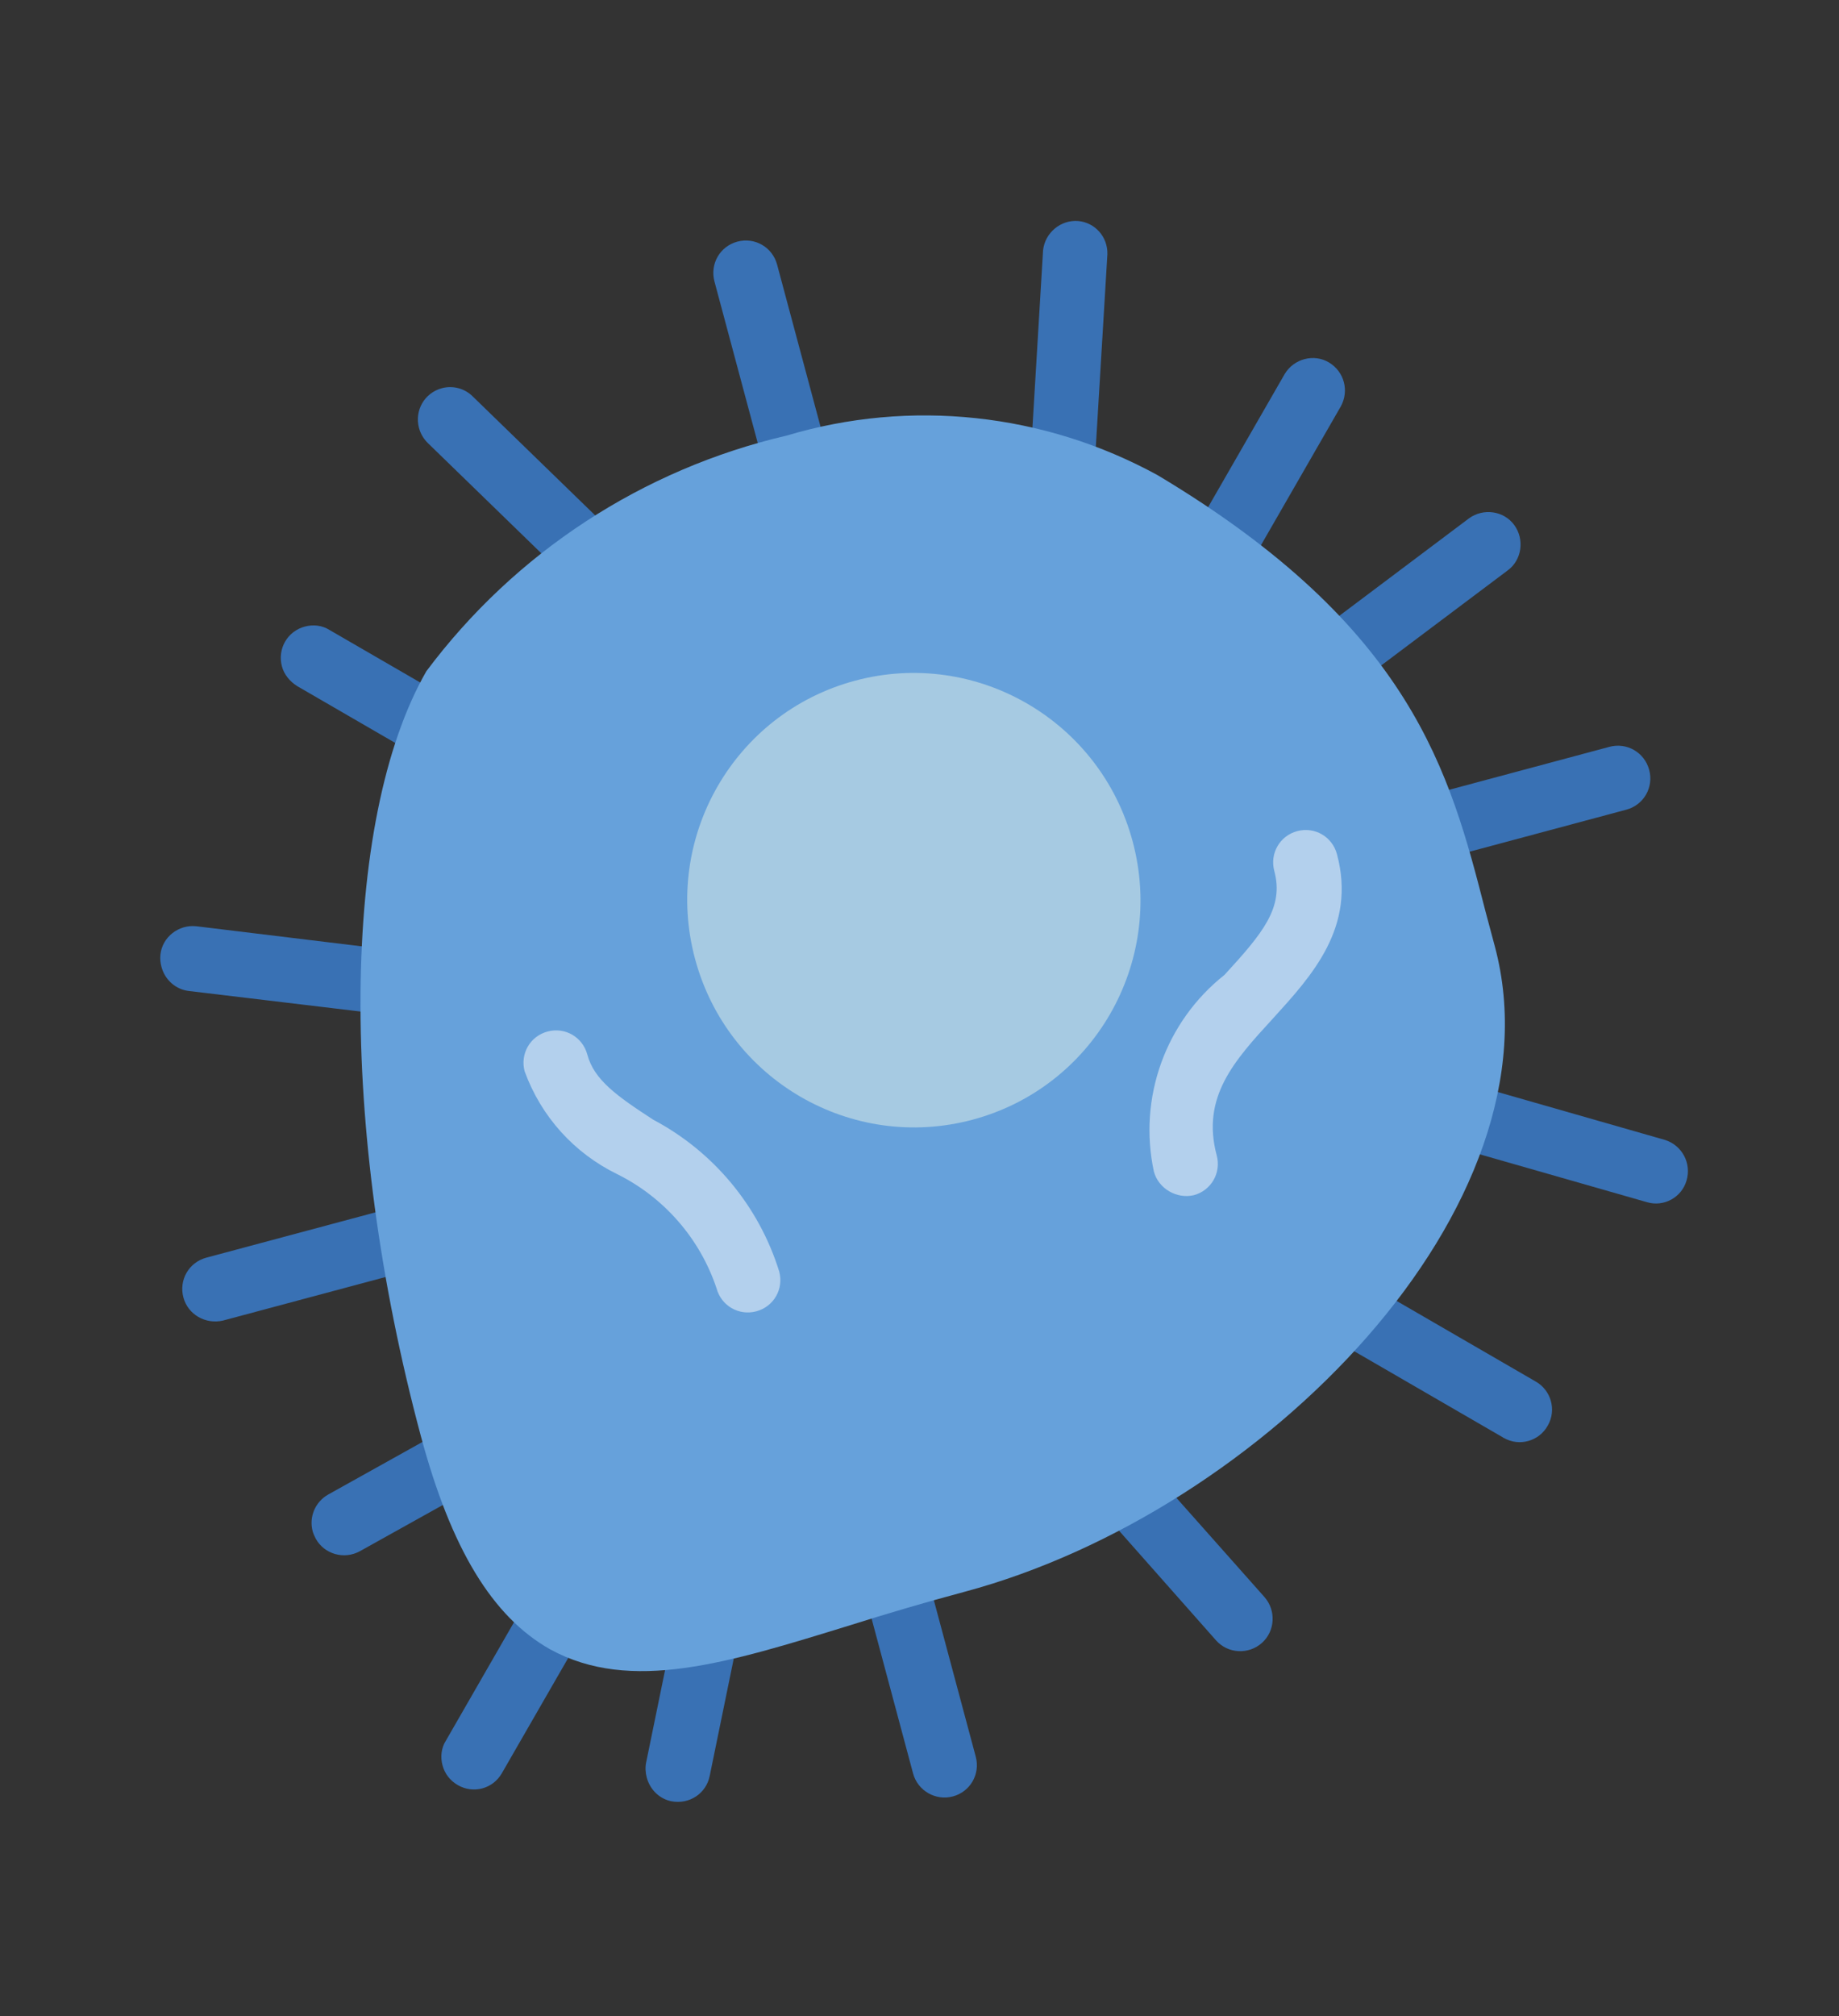 <svg width="52" height="57" viewBox="0 0 52 57" fill="none" xmlns="http://www.w3.org/2000/svg">
<rect x="0" y="0" width="52" height="57" fill="#333333" stroke="none"/>
<path d="M39.574 23.656C39.441 23.161 39.728 22.662 40.221 22.53L45.508 21.113C46.002 20.981 46.5 21.269 46.633 21.765C46.765 22.26 46.478 22.758 45.985 22.89L40.683 24.311C40.204 24.439 39.706 24.151 39.574 23.656Z" fill="#3971B4"/>
<path d="M5.186 36.68C5.053 36.185 5.34 35.687 5.834 35.554L11.136 34.134C11.629 34.002 12.127 34.29 12.26 34.785C12.392 35.28 12.105 35.779 11.612 35.911L6.31 37.331C5.812 37.449 5.315 37.161 5.186 36.68Z" fill="#3971B4"/>
<path d="M25.818 50.134L24.394 44.818C24.261 44.322 24.548 43.824 25.042 43.691C25.536 43.559 26.033 43.847 26.166 44.343L27.59 49.659C27.723 50.154 27.436 50.653 26.942 50.785C26.463 50.914 25.951 50.629 25.818 50.134Z" fill="#3971B4"/>
<path d="M21.627 13.274L20.202 7.957C20.07 7.462 20.357 6.963 20.85 6.831C21.344 6.699 21.842 6.987 21.974 7.482L23.399 12.799C23.532 13.294 23.245 13.793 22.751 13.925C22.272 14.053 21.76 13.769 21.627 13.274Z" fill="#3971B4"/>
<path d="M33.654 15.751C33.592 15.518 33.616 15.261 33.748 15.055L36.329 10.569C36.588 10.141 37.154 9.989 37.582 10.249C38.01 10.509 38.154 11.048 37.914 11.487L35.333 15.973C35.078 16.416 34.526 16.564 34.083 16.307C33.877 16.175 33.717 15.984 33.654 15.751Z" fill="#3971B4"/>
<path d="M37.595 37.488C37.462 36.993 37.749 36.494 38.243 36.362C38.475 36.3 38.731 36.325 38.938 36.457L43.416 39.051C43.854 39.292 44.021 39.856 43.766 40.299C43.526 40.739 42.963 40.905 42.521 40.649C42.506 40.653 42.502 40.638 42.502 40.638L38.024 38.044C37.803 37.916 37.658 37.721 37.595 37.488Z" fill="#3971B4"/>
<path d="M7.972 18.839C7.839 18.344 8.126 17.845 8.62 17.713C8.852 17.651 9.108 17.676 9.315 17.808L12.669 19.75C13.096 20.011 13.248 20.578 12.99 21.007C12.731 21.435 12.193 21.579 11.755 21.338L8.401 19.395C8.195 19.263 8.034 19.072 7.972 18.839Z" fill="#3971B4"/>
<path d="M4.567 27.338C4.536 27.221 4.523 27.116 4.536 26.987C4.589 26.489 5.053 26.131 5.551 26.185L10.442 26.779C10.94 26.833 11.298 27.299 11.245 27.797C11.191 28.295 10.727 28.654 10.23 28.6L5.356 28.017C4.973 27.979 4.665 27.702 4.567 27.338Z" fill="#3971B4"/>
<path d="M12.513 49.906C12.45 49.673 12.475 49.417 12.607 49.21L14.54 45.85C14.799 45.422 15.365 45.27 15.793 45.53C16.221 45.791 16.365 46.329 16.125 46.769L14.191 50.128C13.937 50.571 13.384 50.719 12.942 50.463C12.721 50.334 12.575 50.139 12.513 49.906Z" fill="#3971B4"/>
<path d="M8.841 43.289C8.732 42.881 8.914 42.458 9.279 42.251L12.57 40.416C13.023 40.186 13.565 40.353 13.81 40.802C14.037 41.241 13.882 41.767 13.467 42.019L10.175 43.853C9.727 44.098 9.17 43.935 8.929 43.5C8.895 43.431 8.861 43.362 8.841 43.289Z" fill="#3971B4"/>
<path d="M18.287 50.249C18.252 50.117 18.242 49.964 18.269 49.832L19.092 45.818C19.193 45.322 19.684 45.003 20.178 45.105C20.672 45.207 20.991 45.699 20.89 46.194L20.067 50.209C19.966 50.704 19.49 51.019 18.981 50.921C18.651 50.853 18.381 50.598 18.287 50.249Z" fill="#3971B4"/>
<path d="M31.468 42.923C31.335 42.428 31.622 41.929 32.115 41.797C32.45 41.708 32.805 41.815 33.032 42.082L35.753 45.147C36.088 45.526 36.058 46.111 35.681 46.446C35.304 46.782 34.719 46.751 34.384 46.372L31.66 43.293C31.571 43.192 31.506 43.069 31.468 42.923Z" fill="#3971B4"/>
<path d="M40.825 31.875C40.692 31.38 40.979 30.881 41.473 30.749C41.633 30.706 41.804 30.707 41.958 30.759L47.084 32.227C47.561 32.38 47.836 32.885 47.688 33.377C47.55 33.851 47.048 34.126 46.575 33.987L41.449 32.52C41.145 32.429 40.907 32.181 40.825 31.875Z" fill="#3971B4"/>
<path d="M37.264 18.578C37.167 18.214 37.299 17.835 37.598 17.614L41.537 14.654C41.941 14.359 42.522 14.437 42.817 14.842C43.113 15.247 43.035 15.83 42.632 16.125L38.692 19.085C38.289 19.381 37.708 19.302 37.412 18.898C37.341 18.807 37.296 18.695 37.264 18.578Z" fill="#3971B4"/>
<path d="M29.177 13.156C29.15 13.054 29.141 12.963 29.147 12.868L29.494 7.076C29.548 6.578 29.994 6.209 30.487 6.248C30.965 6.292 31.323 6.696 31.313 7.182L30.965 12.974C30.931 13.482 30.503 13.863 29.995 13.827C29.616 13.804 29.279 13.535 29.177 13.156Z" fill="#3971B4"/>
<path d="M11.848 12.1C11.716 11.605 12.002 11.107 12.496 10.974C12.801 10.893 13.135 10.975 13.369 11.209L17.199 14.929C17.559 15.285 17.558 15.863 17.203 16.223C16.859 16.565 16.286 16.578 15.934 16.251L12.104 12.531C11.978 12.409 11.891 12.26 11.848 12.1Z" fill="#3971B4"/>
<path d="M24.043 45.944C25.049 45.627 26.13 45.306 27.277 44.999C35.687 42.745 44.237 34.1 42.266 26.745L42.005 25.769C40.995 21.824 39.931 17.738 32.738 13.436C29.526 11.674 25.743 11.267 22.24 12.315C18.167 13.265 14.564 15.62 12.054 18.978C9.636 23.201 9.566 31.885 11.896 40.581C12.754 43.785 13.923 45.705 15.555 46.626C17.835 47.873 20.578 47.013 24.043 45.944Z" fill="#66A1DB"/>
<path d="M19.653 27.106C20.571 30.533 24.086 32.569 27.503 31.653C30.92 30.738 32.946 27.217 32.028 23.79C31.11 20.363 27.595 18.327 24.178 19.243C20.76 20.159 18.734 23.679 19.653 27.106Z" fill="#A6CAE2"/>
<path d="M14.835 30.287C14.702 29.791 14.989 29.293 15.483 29.161C15.977 29.028 16.474 29.317 16.607 29.812C16.798 30.526 17.434 30.98 18.471 31.654C20.175 32.556 21.461 34.1 22.033 35.945C22.166 36.441 21.879 36.939 21.385 37.071C20.892 37.203 20.394 36.915 20.261 36.42C19.792 35.016 18.779 33.851 17.45 33.192C16.233 32.597 15.302 31.567 14.835 30.287Z" fill="white" fill-opacity="0.5"/>
<path d="M32.628 33.122C32.179 31.041 32.955 28.881 34.624 27.56C35.709 26.379 36.31 25.656 36.032 24.622C35.9 24.127 36.187 23.628 36.68 23.496C37.174 23.364 37.672 23.652 37.804 24.147C38.359 26.216 37.091 27.586 35.985 28.803C34.9 29.984 33.963 31.016 34.404 32.662C34.536 33.157 34.249 33.655 33.756 33.788C33.273 33.901 32.757 33.602 32.628 33.122Z" fill="white" fill-opacity="0.5"/>
</svg>
